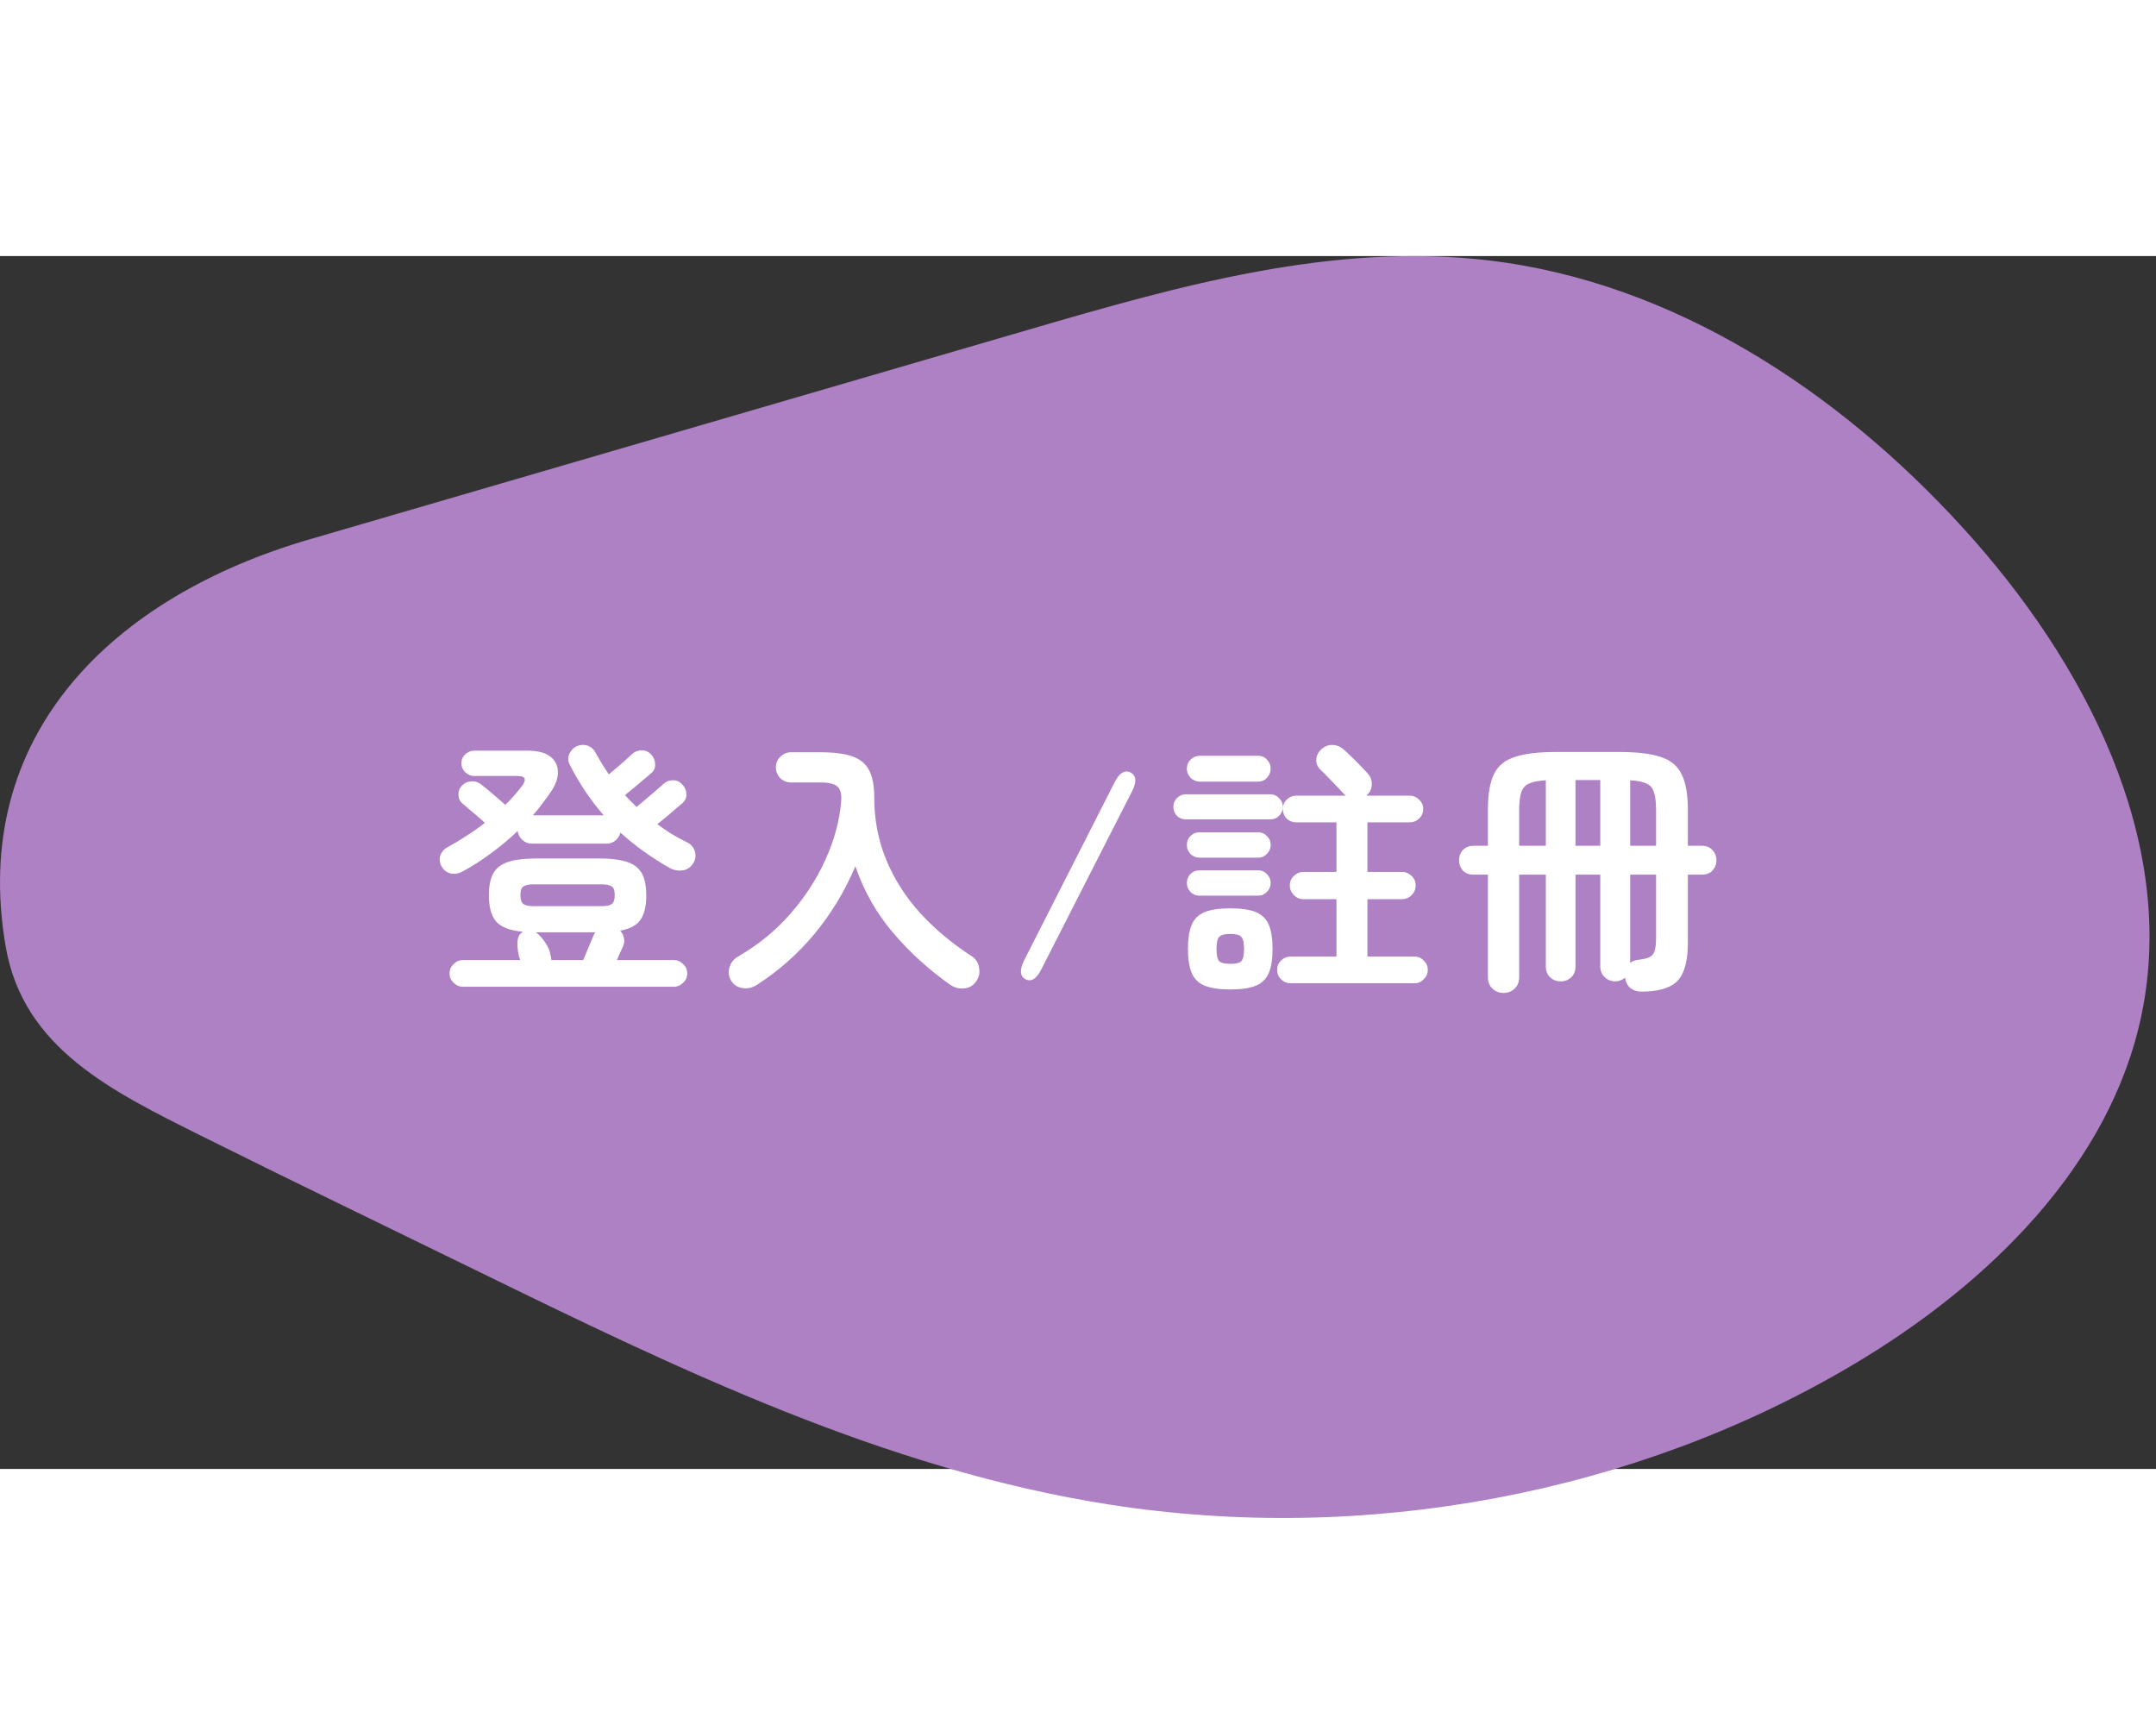 <svg width="100" height="80" viewBox="0 0 160 90" fill="none" xmlns="http://www.w3.org/2000/svg">
<rect x="0" y="0" width="160" height="90" fill="#333333" stroke="none"/>
<g clip-path="url(#clip0_47_992)">
<path d="M35.2 75.2C50.28 82.57 65.68 90.05 82.37 92.65C101.37 95.61 121.36 91.85 137.51 82.27C147.66 76.25 156.65 67.37 158.94 56.24C161.59 43.38 154.79 30.15 145.63 20.12C136.51 10.12 124.27 1.95 110.46 0.32C98.93 -1.04 87.48 2.21 76.45 5.43C58.64 10.62 40.83 15.81 23.01 21.01C8.32 25.28 -2.3 35.59 0.43 51.28C1.74 58.8 8.32 61.98 14.95 65.29C21.67 68.64 28.45 71.9 35.2 75.2Z" fill="#AE80C4"/>
<path d="M34.361 54.22C34.094 54.22 33.861 54.12 33.66 53.92C33.461 53.733 33.361 53.507 33.361 53.24C33.361 52.96 33.461 52.727 33.66 52.54C33.861 52.34 34.094 52.24 34.361 52.24H38.6C38.534 52.053 38.48 51.84 38.441 51.6C38.401 51.347 38.387 51.107 38.401 50.88C38.427 50.64 38.48 50.467 38.56 50.36C38.6 50.307 38.641 50.267 38.681 50.24C38.721 50.2 38.761 50.167 38.8 50.14C37.84 50.047 37.181 49.793 36.821 49.38C36.461 48.967 36.281 48.32 36.281 47.44C36.281 46.747 36.387 46.207 36.6 45.82C36.814 45.42 37.181 45.133 37.7 44.96C38.221 44.787 38.934 44.7 39.84 44.7H44.42C45.327 44.7 46.034 44.787 46.541 44.96C47.06 45.133 47.427 45.42 47.641 45.82C47.854 46.207 47.961 46.747 47.961 47.44C47.961 48.227 47.821 48.827 47.541 49.24C47.261 49.653 46.754 49.927 46.02 50.06C46.167 50.207 46.261 50.387 46.3 50.6C46.354 50.8 46.334 51 46.24 51.2C46.2 51.307 46.134 51.453 46.041 51.64C45.961 51.827 45.874 52.027 45.781 52.24H50.001C50.267 52.24 50.501 52.34 50.7 52.54C50.901 52.727 51.001 52.96 51.001 53.24C51.001 53.507 50.901 53.733 50.7 53.92C50.501 54.12 50.267 54.22 50.001 54.22H34.361ZM34.38 45.64C34.074 45.813 33.774 45.873 33.48 45.82C33.2 45.767 32.974 45.607 32.8 45.34C32.641 45.087 32.594 44.82 32.66 44.54C32.74 44.247 32.927 44.02 33.221 43.86C33.687 43.607 34.154 43.327 34.62 43.02C35.1 42.713 35.554 42.393 35.98 42.06C35.834 41.913 35.647 41.747 35.42 41.56C35.207 41.373 35.001 41.2 34.8 41.04C34.614 40.867 34.461 40.733 34.34 40.64C34.141 40.48 34.034 40.267 34.02 40C34.007 39.72 34.094 39.487 34.281 39.3C34.467 39.1 34.694 38.993 34.961 38.98C35.227 38.953 35.474 39.027 35.7 39.2C35.807 39.28 35.974 39.413 36.2 39.6C36.427 39.787 36.66 39.987 36.901 40.2C37.141 40.4 37.34 40.573 37.501 40.72C37.967 40.267 38.38 39.8 38.74 39.32C39.1 38.827 38.987 38.58 38.401 38.58H35.2C34.947 38.58 34.721 38.487 34.52 38.3C34.334 38.113 34.24 37.893 34.24 37.64C34.24 37.373 34.334 37.153 34.52 36.98C34.721 36.793 34.947 36.7 35.2 36.7H39.12C39.894 36.7 40.467 36.847 40.84 37.14C41.214 37.433 41.401 37.813 41.401 38.28C41.414 38.733 41.24 39.227 40.88 39.76C40.681 40.053 40.467 40.347 40.24 40.64C40.027 40.933 39.794 41.22 39.541 41.5H44.8C43.814 40.367 42.974 39.113 42.281 37.74C42.147 37.473 42.134 37.213 42.24 36.96C42.361 36.693 42.541 36.5 42.781 36.38C43.047 36.26 43.314 36.24 43.581 36.32C43.847 36.4 44.054 36.58 44.2 36.86C44.347 37.127 44.501 37.393 44.66 37.66C44.834 37.927 45.007 38.193 45.181 38.46C45.367 38.3 45.574 38.127 45.8 37.94C46.027 37.74 46.24 37.553 46.441 37.38C46.654 37.193 46.807 37.053 46.901 36.96C47.1 36.773 47.334 36.68 47.6 36.68C47.88 36.667 48.12 36.767 48.321 36.98C48.507 37.18 48.607 37.42 48.62 37.7C48.634 37.967 48.534 38.193 48.321 38.38C48.214 38.473 48.041 38.62 47.8 38.82C47.574 39.02 47.327 39.227 47.06 39.44C46.807 39.653 46.581 39.84 46.38 40C46.527 40.147 46.667 40.293 46.8 40.44C46.947 40.587 47.094 40.733 47.24 40.88C47.401 40.747 47.614 40.567 47.88 40.34C48.147 40.113 48.407 39.893 48.66 39.68C48.914 39.453 49.1 39.287 49.221 39.18C49.42 38.993 49.654 38.9 49.92 38.9C50.2 38.887 50.434 38.987 50.62 39.2C50.821 39.4 50.927 39.64 50.941 39.92C50.954 40.187 50.854 40.413 50.641 40.6C50.534 40.693 50.367 40.833 50.141 41.02C49.927 41.207 49.694 41.407 49.441 41.62C49.2 41.82 48.98 42 48.781 42.16C49.127 42.413 49.48 42.653 49.84 42.88C50.214 43.107 50.607 43.32 51.02 43.52C51.287 43.653 51.467 43.867 51.56 44.16C51.654 44.453 51.627 44.733 51.48 45C51.294 45.333 51.027 45.527 50.681 45.58C50.347 45.633 50.027 45.58 49.721 45.42C49.041 45.033 48.394 44.62 47.781 44.18C47.167 43.74 46.587 43.273 46.041 42.78C45.987 43.007 45.867 43.2 45.681 43.36C45.494 43.52 45.274 43.6 45.02 43.6H39.461C39.194 43.6 38.961 43.507 38.761 43.32C38.56 43.133 38.447 42.913 38.42 42.66C37.807 43.247 37.154 43.793 36.461 44.3C35.781 44.807 35.087 45.253 34.38 45.64ZM39.62 48.24H44.641C45.001 48.24 45.254 48.187 45.401 48.08C45.547 47.973 45.62 47.753 45.62 47.42C45.62 47.087 45.547 46.873 45.401 46.78C45.254 46.673 45.001 46.62 44.641 46.62H39.62C39.247 46.62 38.987 46.673 38.84 46.78C38.694 46.873 38.62 47.087 38.62 47.42C38.62 47.753 38.694 47.973 38.84 48.08C38.987 48.187 39.247 48.24 39.62 48.24ZM40.92 52.24H43.281C43.387 51.973 43.52 51.653 43.681 51.28C43.84 50.907 43.967 50.607 44.06 50.38C44.087 50.34 44.107 50.307 44.12 50.28C44.134 50.24 44.147 50.207 44.16 50.18H39.761C39.934 50.287 40.12 50.473 40.321 50.74C40.52 51.007 40.66 51.24 40.74 51.44C40.781 51.547 40.814 51.673 40.84 51.82C40.88 51.953 40.907 52.093 40.92 52.24ZM56.141 54.1C55.821 54.3 55.474 54.373 55.1 54.32C54.727 54.267 54.441 54.073 54.24 53.74C54.067 53.433 54.034 53.107 54.141 52.76C54.247 52.413 54.467 52.147 54.8 51.96C56.294 51.093 57.581 50.04 58.66 48.8C59.754 47.547 60.62 46.207 61.261 44.78C61.914 43.34 62.3 41.913 62.42 40.5C62.474 39.967 62.387 39.593 62.16 39.38C61.947 39.167 61.52 39.06 60.88 39.06H58.7C58.394 39.06 58.127 38.953 57.901 38.74C57.687 38.513 57.581 38.247 57.581 37.94C57.581 37.633 57.687 37.373 57.901 37.16C58.127 36.933 58.394 36.82 58.7 36.82H60.88C61.88 36.82 62.667 36.92 63.24 37.12C63.827 37.32 64.247 37.667 64.501 38.16C64.754 38.64 64.88 39.313 64.88 40.18C64.88 41.82 65.174 43.353 65.76 44.78C66.347 46.207 67.18 47.52 68.26 48.72C69.354 49.92 70.641 51 72.121 51.96C72.427 52.16 72.607 52.447 72.66 52.82C72.727 53.193 72.654 53.527 72.441 53.82C72.227 54.14 71.927 54.313 71.54 54.34C71.167 54.38 70.82 54.287 70.501 54.06C68.927 52.953 67.52 51.673 66.281 50.22C65.04 48.767 64.107 47.12 63.48 45.28C62.707 47.107 61.7 48.773 60.461 50.28C59.221 51.773 57.781 53.047 56.141 54.1ZM77.281 52.92C76.921 53.64 76.527 53.887 76.1 53.66C75.687 53.433 75.654 52.967 76.001 52.26L82.721 39.04C82.894 38.693 83.081 38.46 83.281 38.34C83.494 38.22 83.701 38.213 83.9 38.32C84.327 38.547 84.367 39.007 84.02 39.7L77.281 52.92ZM95.779 53.96C95.499 53.96 95.26 53.86 95.059 53.66C94.873 53.473 94.779 53.24 94.779 52.96C94.779 52.693 94.873 52.467 95.059 52.28C95.26 52.08 95.499 51.98 95.779 51.98H99.18V47.72H96.719C96.453 47.72 96.219 47.62 96.019 47.42C95.82 47.22 95.719 46.98 95.719 46.7C95.719 46.42 95.82 46.187 96.019 46C96.219 45.8 96.453 45.7 96.719 45.7H99.18V42.02H96.2C95.919 42.02 95.68 41.927 95.48 41.74C95.293 41.54 95.2 41.3 95.2 41.02C95.2 40.753 95.293 40.527 95.48 40.34C95.68 40.14 95.919 40.04 96.2 40.04H99.859C99.833 40.013 99.806 39.987 99.779 39.96C99.766 39.933 99.746 39.913 99.719 39.9C99.6 39.767 99.433 39.587 99.219 39.36C99.006 39.133 98.786 38.907 98.559 38.68C98.333 38.44 98.146 38.253 97.999 38.12C97.786 37.92 97.68 37.673 97.68 37.38C97.693 37.073 97.826 36.807 98.079 36.58C98.32 36.367 98.586 36.267 98.879 36.28C99.186 36.28 99.466 36.393 99.719 36.62C99.879 36.753 100.073 36.933 100.299 37.16C100.526 37.373 100.746 37.593 100.959 37.82C101.186 38.047 101.373 38.247 101.519 38.42C101.733 38.66 101.826 38.94 101.799 39.26C101.786 39.567 101.653 39.827 101.399 40.04H104.619C104.886 40.04 105.119 40.14 105.319 40.34C105.519 40.527 105.619 40.753 105.619 41.02C105.619 41.3 105.519 41.54 105.319 41.74C105.119 41.927 104.886 42.02 104.619 42.02H101.479V45.7H104.039C104.319 45.7 104.559 45.8 104.759 46C104.959 46.187 105.059 46.42 105.059 46.7C105.059 46.98 104.959 47.22 104.759 47.42C104.559 47.62 104.319 47.72 104.039 47.72H101.479V51.98H104.979C105.246 51.98 105.473 52.08 105.659 52.28C105.859 52.467 105.959 52.693 105.959 52.96C105.959 53.24 105.859 53.473 105.659 53.66C105.473 53.86 105.246 53.96 104.979 53.96H95.779ZM91.299 54.42C90.499 54.42 89.866 54.327 89.4 54.14C88.946 53.953 88.626 53.64 88.439 53.2C88.253 52.76 88.159 52.167 88.159 51.42C88.159 50.66 88.253 50.06 88.439 49.62C88.626 49.18 88.946 48.867 89.4 48.68C89.866 48.493 90.499 48.4 91.299 48.4C92.113 48.4 92.746 48.493 93.2 48.68C93.653 48.867 93.973 49.18 94.159 49.62C94.346 50.06 94.439 50.66 94.439 51.42C94.439 52.167 94.346 52.76 94.159 53.2C93.973 53.64 93.653 53.953 93.2 54.14C92.746 54.327 92.113 54.42 91.299 54.42ZM87.999 41.8C87.746 41.8 87.526 41.713 87.34 41.54C87.166 41.353 87.079 41.133 87.079 40.88C87.079 40.613 87.166 40.393 87.34 40.22C87.526 40.033 87.746 39.94 87.999 39.94H94.279C94.533 39.94 94.746 40.033 94.919 40.22C95.106 40.393 95.2 40.613 95.2 40.88C95.2 41.133 95.106 41.353 94.919 41.54C94.746 41.713 94.533 41.8 94.279 41.8H87.999ZM89.04 39C88.786 39 88.559 38.907 88.359 38.72C88.173 38.52 88.079 38.293 88.079 38.04C88.079 37.773 88.173 37.547 88.359 37.36C88.559 37.173 88.786 37.08 89.04 37.08H93.359C93.626 37.08 93.846 37.173 94.019 37.36C94.206 37.547 94.299 37.773 94.299 38.04C94.299 38.293 94.206 38.52 94.019 38.72C93.846 38.907 93.626 39 93.359 39H89.04ZM88.999 47.46C88.746 47.46 88.526 47.367 88.34 47.18C88.166 46.993 88.079 46.773 88.079 46.52C88.079 46.267 88.166 46.047 88.34 45.86C88.526 45.673 88.746 45.58 88.999 45.58H93.379C93.633 45.58 93.846 45.673 94.019 45.86C94.206 46.047 94.299 46.267 94.299 46.52C94.299 46.773 94.206 46.993 94.019 47.18C93.846 47.367 93.633 47.46 93.379 47.46H88.999ZM88.999 44.64C88.746 44.64 88.526 44.547 88.34 44.36C88.166 44.173 88.079 43.953 88.079 43.7C88.079 43.433 88.166 43.213 88.34 43.04C88.526 42.853 88.746 42.76 88.999 42.76H93.379C93.633 42.76 93.846 42.853 94.019 43.04C94.206 43.213 94.299 43.433 94.299 43.7C94.299 43.953 94.206 44.173 94.019 44.36C93.846 44.547 93.633 44.64 93.379 44.64H88.999ZM91.299 52.52C91.726 52.52 91.999 52.453 92.12 52.32C92.253 52.173 92.32 51.873 92.32 51.42C92.32 50.953 92.253 50.653 92.12 50.52C91.999 50.373 91.726 50.3 91.299 50.3C90.886 50.3 90.613 50.373 90.48 50.52C90.346 50.653 90.279 50.953 90.279 51.42C90.279 51.873 90.346 52.173 90.48 52.32C90.613 52.453 90.886 52.52 91.299 52.52ZM111.579 54.68C111.259 54.68 110.986 54.573 110.759 54.36C110.533 54.147 110.419 53.867 110.419 53.52V45.9H109.359C109.026 45.9 108.759 45.8 108.559 45.6C108.373 45.387 108.279 45.133 108.279 44.84C108.279 44.533 108.373 44.28 108.559 44.08C108.759 43.867 109.026 43.76 109.359 43.76H110.419V41.1C110.419 39.927 110.573 39.033 110.879 38.42C111.186 37.807 111.706 37.387 112.439 37.16C113.173 36.92 114.173 36.8 115.439 36.8H120.219C121.486 36.8 122.486 36.92 123.219 37.16C123.953 37.387 124.473 37.807 124.779 38.42C125.099 39.033 125.259 39.927 125.259 41.1V43.76H126.299C126.633 43.76 126.893 43.867 127.079 44.08C127.279 44.28 127.379 44.533 127.379 44.84C127.379 45.133 127.279 45.387 127.079 45.6C126.893 45.8 126.633 45.9 126.299 45.9H125.259V50.92C125.259 51.84 125.146 52.567 124.919 53.1C124.706 53.633 124.353 54.007 123.859 54.22C123.379 54.447 122.733 54.567 121.919 54.58C121.546 54.593 121.239 54.507 120.999 54.32C120.773 54.133 120.639 53.873 120.599 53.54C120.386 53.727 120.139 53.82 119.859 53.82C119.566 53.82 119.306 53.713 119.079 53.5C118.866 53.3 118.759 53.033 118.759 52.7V45.9H116.919V52.72C116.919 53.053 116.813 53.32 116.599 53.52C116.386 53.72 116.126 53.82 115.819 53.82C115.513 53.82 115.253 53.72 115.039 53.52C114.826 53.32 114.719 53.053 114.719 52.72V45.9H112.739V53.52C112.739 53.867 112.626 54.147 112.399 54.36C112.173 54.573 111.899 54.68 111.579 54.68ZM120.979 52.46C121.113 52.327 121.313 52.247 121.579 52.22C121.953 52.18 122.233 52.113 122.419 52.02C122.606 51.927 122.733 51.767 122.799 51.54C122.866 51.313 122.899 50.993 122.899 50.58V45.9H120.979V52.46ZM112.739 43.76H114.719V38.9C114.186 38.927 113.773 39.007 113.479 39.14C113.199 39.26 113.006 39.473 112.899 39.78C112.793 40.087 112.739 40.527 112.739 41.1V43.76ZM116.919 43.76H118.759V38.88H116.919V43.76ZM120.979 43.76H122.899V41.1C122.899 40.527 122.846 40.087 122.739 39.78C122.646 39.473 122.459 39.26 122.179 39.14C121.913 39.007 121.513 38.927 120.979 38.9V43.76Z" fill="white"/>
</g>
<defs>
<clipPath id="clip0_47_992">
<rect width="159.52" height="93.64" fill="white"/>
</clipPath>
</defs>
</svg>
